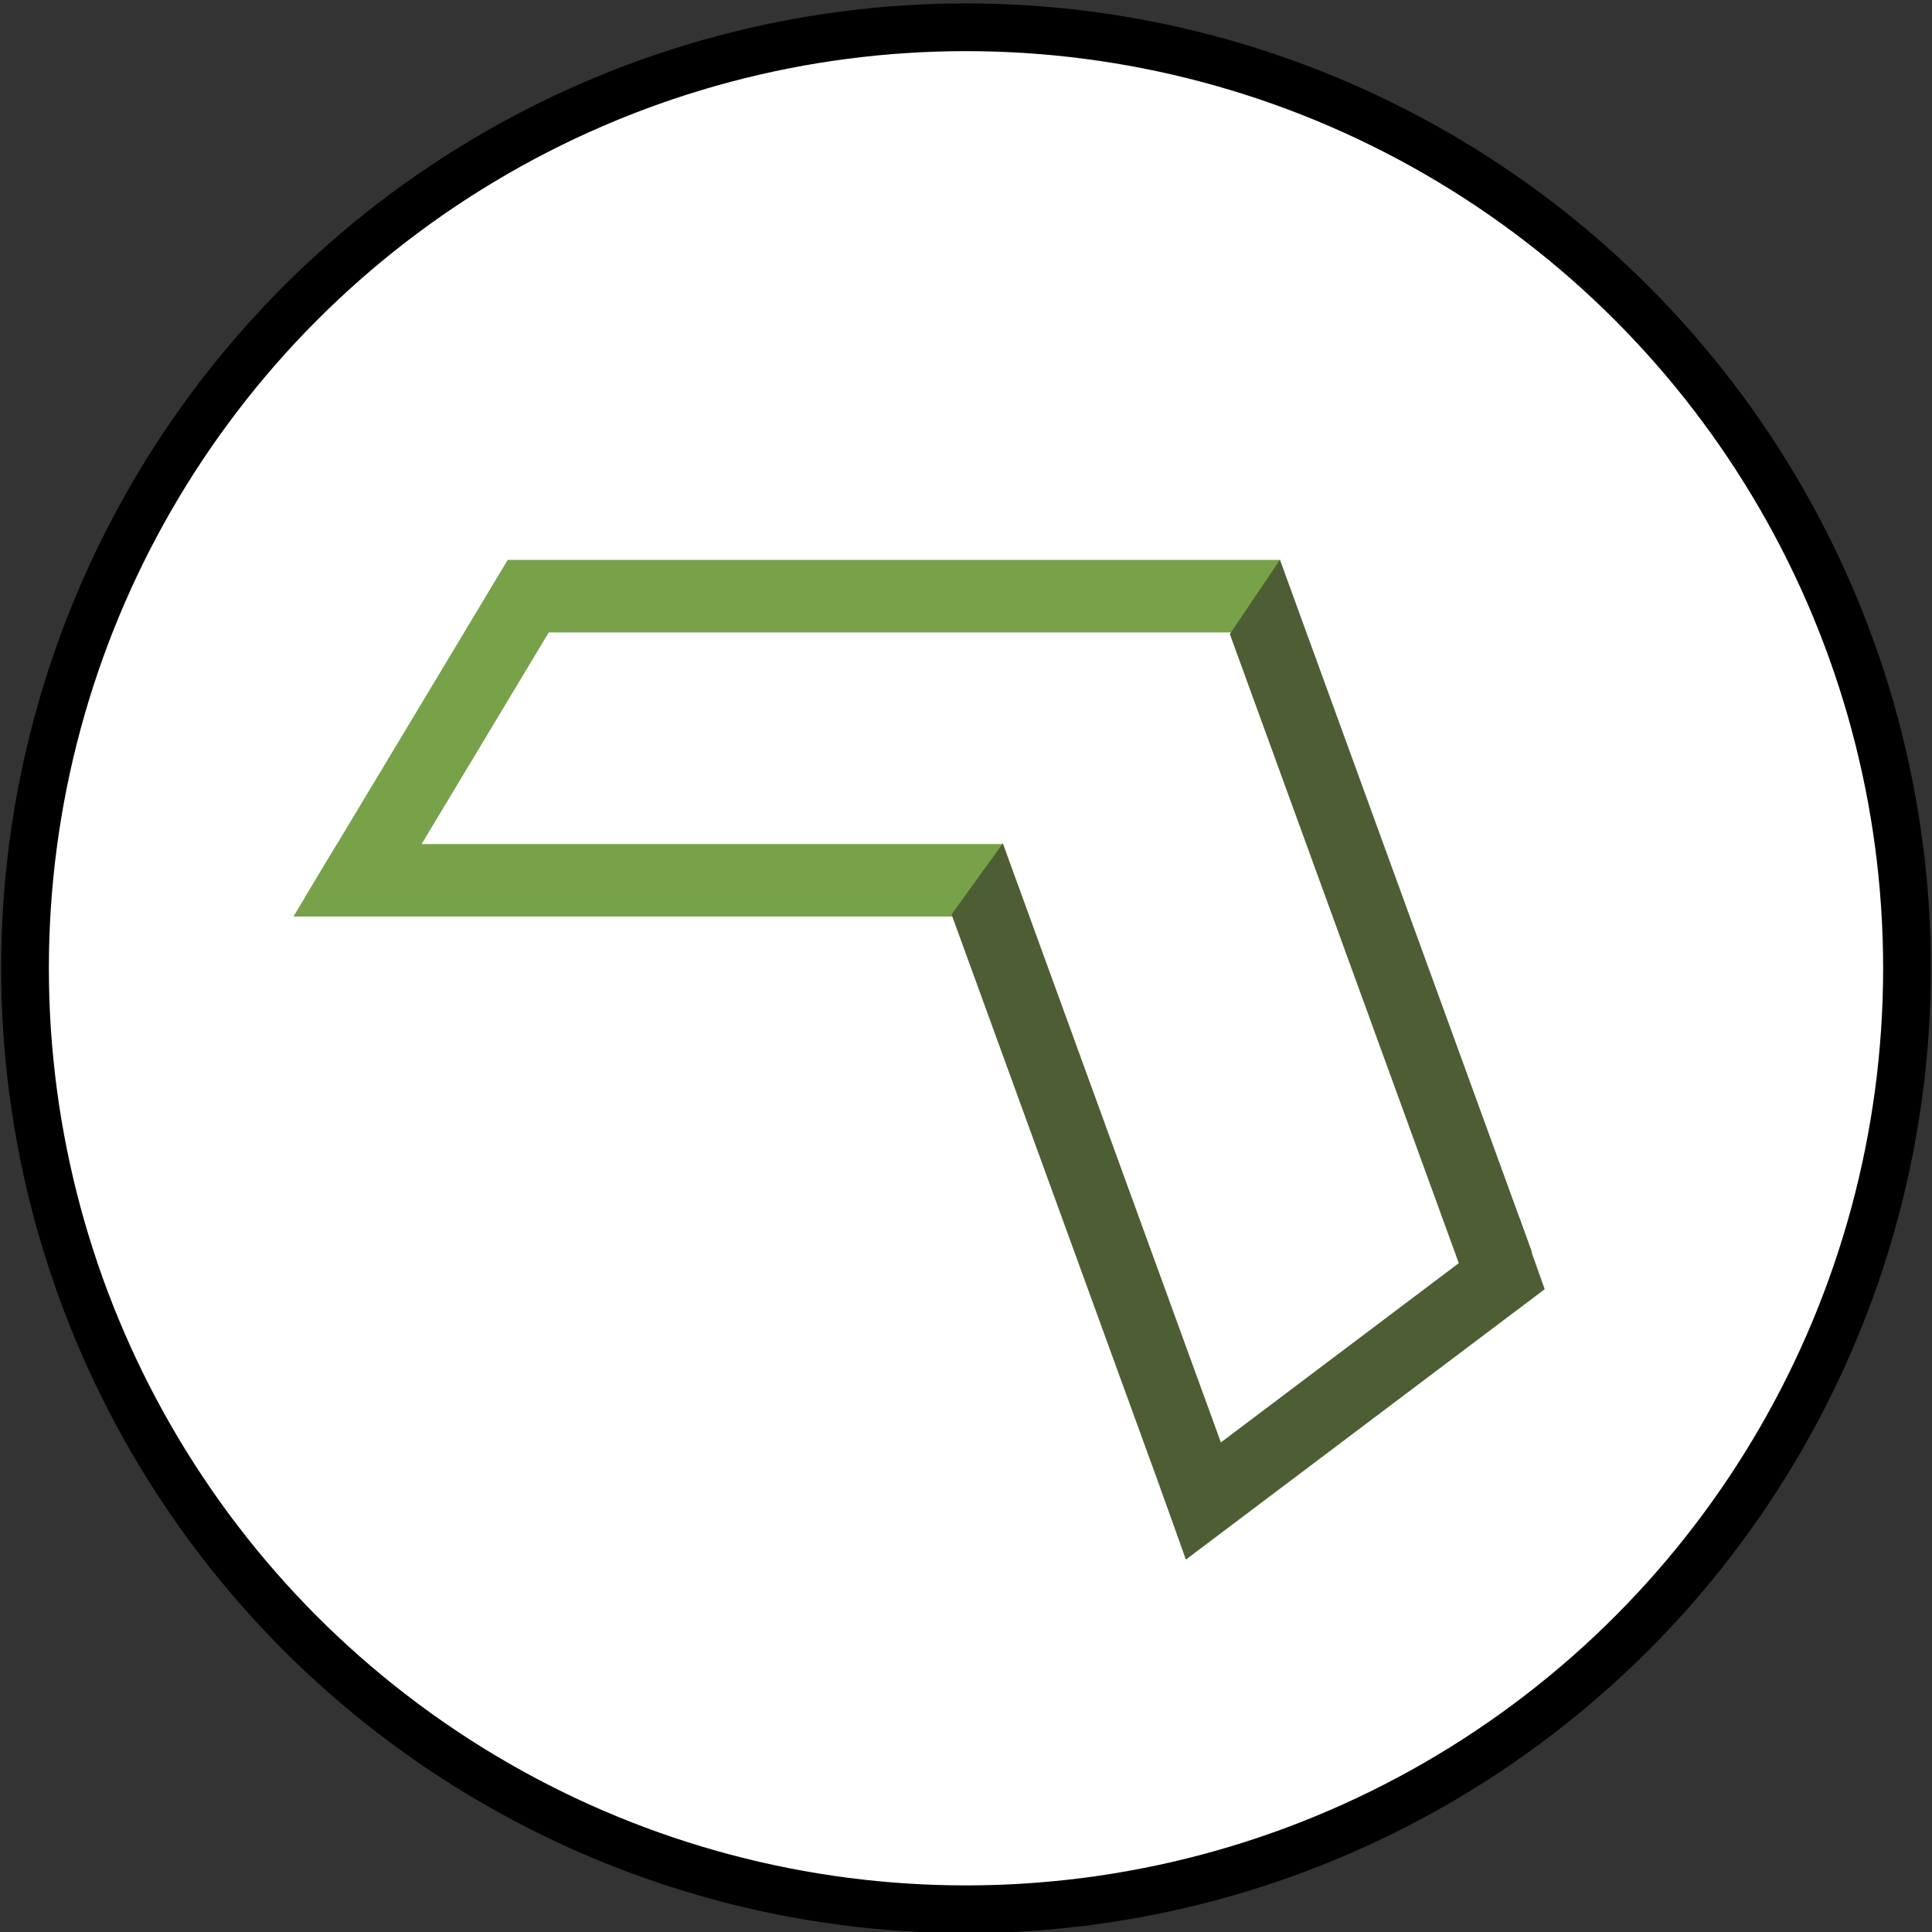 <?xml version="1.0" encoding="utf-8" standalone="yes"?>
<!DOCTYPE svg PUBLIC "-//W3C//DTD SVG 1.1//EN" "http://www.w3.org/Graphics/SVG/1.1/DTD/svg11.dtd">
<svg xmlns="http://www.w3.org/2000/svg" xmlns:xlink="http://www.w3.org/1999/xlink" xmlns:dc="http://purl.org/dc/elements/1.1/" xmlns:cc="http://web.resource.org/cc/" xmlns:rdf="http://www.w3.org/1999/02/22-rdf-syntax-ns#" xmlns:sodipodi="http://sodipodi.sourceforge.net/DTD/sodipodi-0.dtd" xmlns:inkscape="http://www.inkscape.org/namespaces/inkscape" version="1.1" baseProfile="full" width="849px" height="849px" viewBox="0 0 850 850" preserveAspectRatio="xMidYMid meet" id="svg_document" visibility="visible" style="zoom: 1;"><rect x="0" y="0" width="850" height="850" fill="#333333" stroke="none"/><!-- Created with macSVG - https://macsvg.org/ - https://github.com/dsward2/macsvg/ --><title id="svg_document_title">Untitled.svg</title><g id="main_group" visibility="visible"><rect x="-0.75px" height="1024px" y="-0.25px" id="background_rect" width="1024px" fill="#ffffff" visibility="hidden"></rect></g><defs id="svg_document_defs" visibility="visible"></defs><g id="g1" transform="translate(-57 186)"><circle stroke="none" transform="" id="circle2" stroke-width="21px" cy="240px" fill="white" r="406.978px" z-index="-1" cx="482px"></circle><rect stroke="#78a24a" height="8.25px" x="72.821px" id="left-top" stroke-width="3px" width="73.5px" y="22.779px" fill="#78a24a" transform="scale(4.442 2.836) skewY(0) skewX(-21)"></rect><rect stroke="#78a24a" height="8.25px" x="43.88px" id="left-mid" stroke-width="3px" width="36" y="-21.612px" fill="#78a24a" transform="rotate(31 114.099 -16.353) skewX(0) skewY(-42) translate(0 0) rotate(90 120.289 142.205) rotate(0 120.289 142.205) scale(4.442 2.836) skewY(0) skewX(-21)"></rect><rect stroke="#4e5e34" height="8.25px" x="30.404px" id="right-mid" stroke-width="3px" width="41.5" y="-104.657px" fill="#4e5e34" transform="rotate(53 438 449) skewX(0) skewY(-16) translate(0 0) rotate(90 120.289 142.205) rotate(0 120.289 142.205) scale(4.442 2.836) skewY(0) skewX(-21)"></rect><rect stroke="#4e5e34" height="8.25px" x="175.646px" id="right-top" stroke-width="3px" width="70" y="-104.603px" fill="#4e5e34" transform="rotate(-20 114.099 -16.353) skewX(0) skewY(-53) translate(0 0) rotate(90 120.289 142.205) rotate(0 120.289 142.205) scale(4.442 2.836) skewY(0) skewX(-21)"></rect><rect stroke="#78a24a" height="8.25px" x="72.8px" id="left-bottom" stroke-width="3px" width="63" y="66.854px" fill="#78a24a" transform="scale(4.442 2.836) skewY(0) skewX(-21)"></rect><rect stroke="#4e5e34" height="8.25px" x="162.654px" id="right-bottom" stroke-width="3px" width="63" y="-49.16px" fill="#4e5e34" transform="rotate(-20 114.099 -16.353) skewX(0) skewY(-52) translate(0 0) rotate(90 120.289 142.205) rotate(0 120.289 142.205) scale(4.442 2.836) skewY(0) skewX(-21)"></rect><circle stroke="#000000" id="circle1" stroke-width="21px" cy="240px" fill="none" r="414px" cx="482px" transform=""></circle></g></svg>